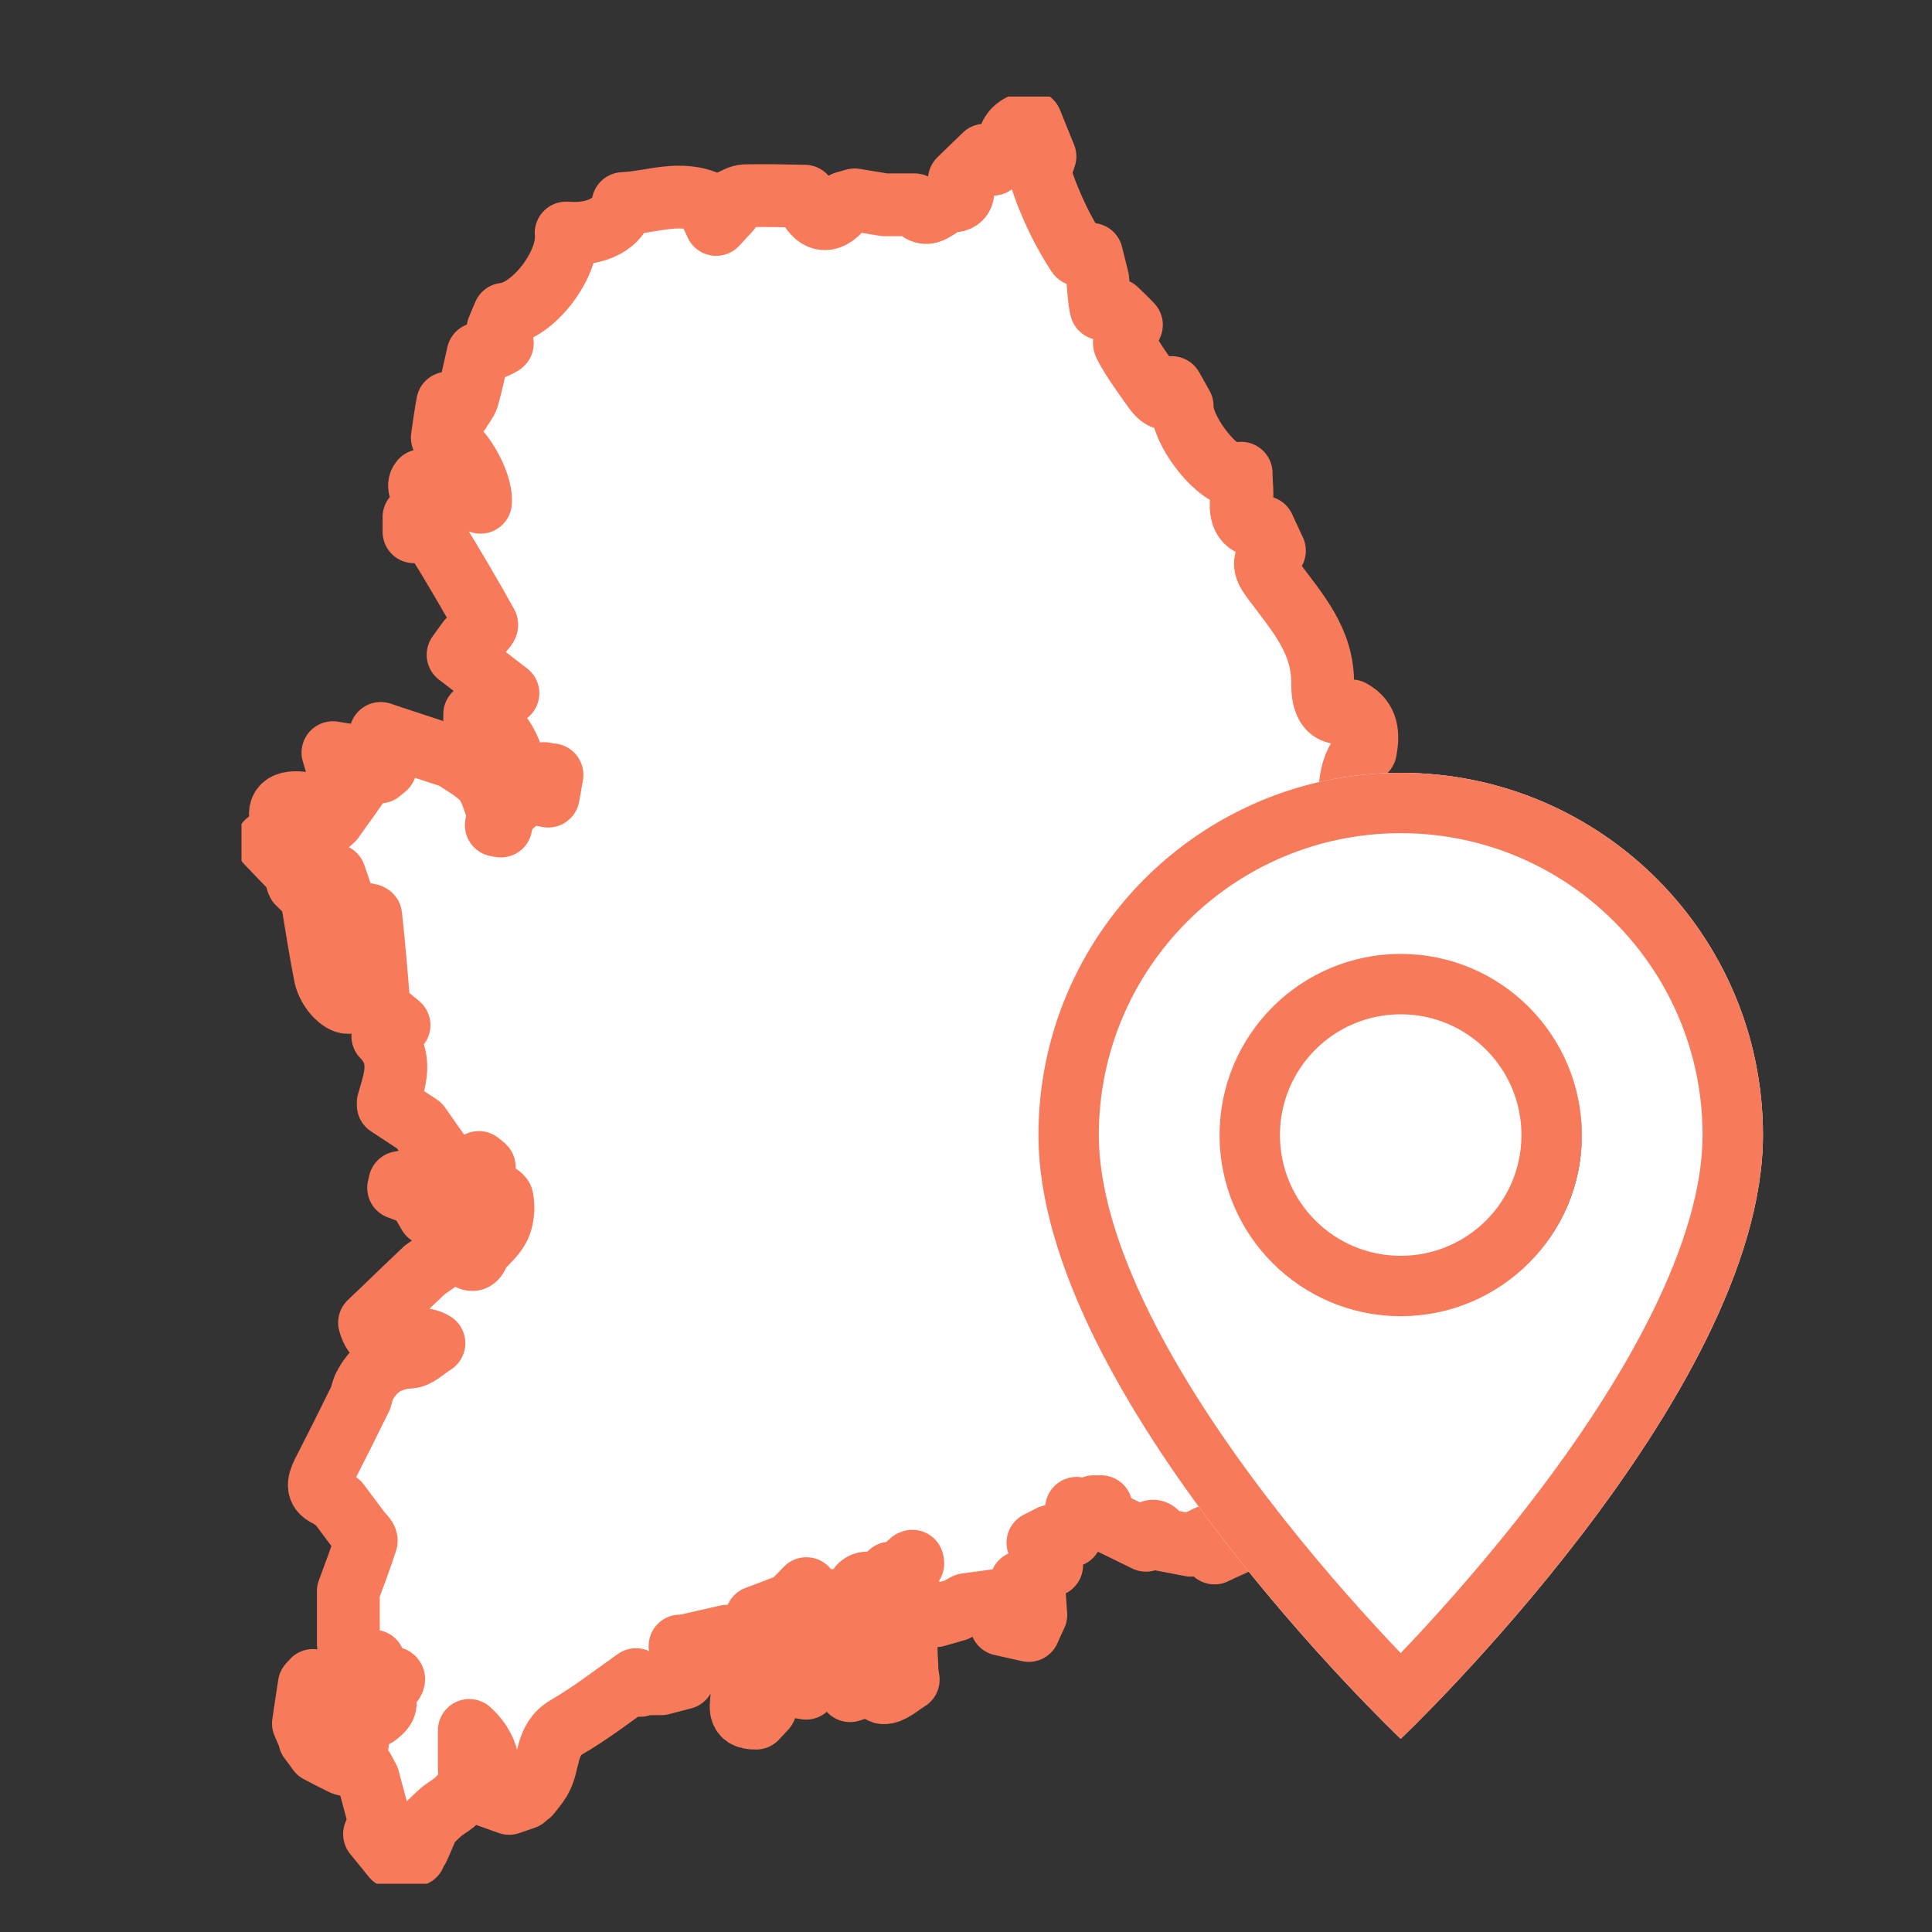<svg width="40" height="40" viewBox="0 0 40 40" fill="none" xmlns="http://www.w3.org/2000/svg">
<rect x="0" y="0" width="40" height="40" fill="#333333" stroke="none"/>
<g clip-path="url(#clip0_782_1173)">
<path d="M13.253 34.894C13.21 34.843 13.175 34.783 13.167 34.775C12.685 35.114 12.229 35.471 11.73 35.759C11.282 36.022 11.386 36.506 11.179 36.853C11.119 36.955 11.033 37.049 10.964 37.142C10.929 37.167 10.895 37.193 10.861 37.227C10.757 37.261 10.645 37.303 10.542 37.337C10.396 37.286 10.258 37.235 10.112 37.184C10.112 36.752 10.224 36.294 9.716 35.827V36.633C9.759 37.023 9.527 37.252 9.225 37.447C9.096 37.532 8.993 37.651 8.881 37.753C8.804 37.914 8.735 38.092 8.657 38.262C8.623 38.287 8.597 38.321 8.563 38.347C8.563 38.364 8.571 38.389 8.58 38.406C8.434 38.423 8.287 38.432 8.141 38.449C8.021 38.304 7.909 38.16 7.754 37.973C7.797 37.855 7.857 37.71 7.857 37.694C7.754 37.32 7.694 37.074 7.625 36.828C7.59 36.76 7.556 36.701 7.521 36.633C7.384 36.599 7.246 36.557 7.108 36.523C6.936 36.438 6.764 36.353 6.592 36.26C6.532 36.175 6.472 36.09 6.411 36.014C6.403 35.98 6.394 35.946 6.377 35.903C6.342 35.827 6.317 35.759 6.282 35.683C6.325 35.411 6.36 35.14 6.403 34.877C6.429 34.851 6.454 34.817 6.48 34.792C6.575 34.826 6.678 34.851 6.773 34.885C6.85 35.055 6.928 35.233 7.005 35.403C6.928 35.776 7.108 35.971 7.401 36.09C7.367 35.81 7.341 35.589 7.315 35.36C7.461 35.411 7.599 35.462 7.78 35.522C8.089 35.309 8.021 35.131 7.659 35.021C7.521 34.978 7.375 34.995 7.229 34.978C7.169 34.936 7.1 34.902 7.04 34.86C7.065 34.766 7.091 34.673 7.117 34.588C7.324 34.571 7.53 34.563 7.737 34.546C7.737 34.495 7.737 34.444 7.737 34.393C7.599 34.393 7.461 34.376 7.324 34.376C7.289 34.266 7.246 34.156 7.212 34.045V32.942C7.341 32.594 7.47 32.255 7.582 31.907C7.599 31.856 7.496 31.771 7.444 31.703C7.298 31.508 7.16 31.322 7.014 31.127C6.953 31.076 6.885 31.033 6.824 30.982C6.549 30.881 6.583 30.711 6.687 30.499C6.953 29.981 7.212 29.464 7.47 28.938C7.487 28.87 7.504 28.802 7.53 28.734C7.719 28.344 8.021 28.123 8.485 28.098C8.64 28.089 8.795 27.928 8.984 27.809C8.528 27.529 7.848 28.106 7.651 27.385C8.046 27.012 8.416 26.647 8.795 26.291C8.933 26.197 9.062 26.104 9.2 26.002C9.268 25.985 9.337 25.968 9.415 25.951C9.57 25.824 9.793 26.333 9.914 25.9C10.06 25.731 10.241 25.586 10.336 25.391C10.413 25.221 10.43 25.001 10.396 24.814C10.387 24.746 10.129 24.619 10.077 24.653C9.931 24.755 9.836 24.916 9.716 25.06C9.613 25.094 9.501 25.128 9.398 25.171C9.225 25.162 9.053 25.145 8.881 25.137C8.804 25.009 8.735 24.882 8.657 24.746C8.52 24.695 8.391 24.645 8.253 24.594L8.279 24.483C8.597 24.424 8.924 24.356 9.251 24.297C9.182 24.136 9.131 24 9.071 23.856C8.941 23.669 8.812 23.491 8.683 23.304C8.468 23.16 8.253 23.024 8.038 22.88C8.038 22.863 8.038 22.846 8.038 22.829C8.167 22.371 8.365 21.904 7.926 21.454C8.029 21.378 8.132 21.31 8.262 21.225C8.132 21.115 8.029 21.03 7.926 20.945C7.9 20.92 7.874 20.886 7.848 20.861C7.797 20.224 7.745 19.588 7.676 18.96C7.676 18.935 7.53 18.926 7.444 18.909C7.392 18.909 7.332 18.909 7.28 18.918C7.246 18.918 7.22 18.918 7.194 18.892C7.108 18.638 7.014 18.375 6.928 18.12C6.876 18.12 6.824 18.12 6.773 18.12C6.773 18.239 6.756 18.366 6.773 18.485C6.79 18.629 6.842 18.765 6.885 18.901C7.014 19.24 7.143 19.588 7.28 19.927C7.315 19.995 7.349 20.055 7.384 20.122C7.392 20.216 7.401 20.318 7.41 20.411C7.41 20.453 7.41 20.496 7.41 20.538C7.306 20.852 7.126 20.776 6.962 20.615C6.859 20.513 6.773 20.36 6.738 20.224C6.635 19.715 6.558 19.198 6.472 18.689C6.446 18.621 6.42 18.544 6.394 18.477L6.368 18.468C6.299 18.409 6.231 18.341 6.17 18.281C6.153 18.247 6.145 18.222 6.145 18.188C6.205 18.163 6.265 18.129 6.213 18.154C5.981 17.917 5.749 17.679 5.525 17.441C5.637 17.357 5.749 17.263 5.878 17.162C5.714 16.754 5.817 16.576 6.265 16.627C6.368 16.703 6.463 16.771 6.566 16.848C6.575 16.873 6.583 16.907 6.592 16.932C6.592 17.034 6.592 17.136 6.592 17.229L6.893 16.966C7.057 16.729 7.229 16.5 7.392 16.262C7.41 16.237 7.427 16.22 7.453 16.186C7.418 16.211 7.401 16.228 7.375 16.245C7.263 16.16 7.126 16.092 7.04 15.991C6.971 15.897 6.953 15.762 6.893 15.583C7.143 15.626 7.435 15.668 7.728 15.711C7.771 15.804 7.814 15.897 7.866 15.982C7.9 15.948 7.943 15.923 7.978 15.889C7.892 15.829 7.814 15.77 7.728 15.711C7.788 15.515 7.848 15.312 7.883 15.185C8.434 15.371 8.916 15.524 9.398 15.685C9.613 15.846 9.871 15.965 10.034 16.169C10.181 16.355 10.232 16.619 10.327 16.848C10.31 16.924 10.293 17 10.275 17.085C10.31 17.085 10.336 17.102 10.37 17.102C10.387 17.009 10.413 16.915 10.43 16.822C10.594 16.678 10.757 16.534 10.929 16.381C10.843 16.322 10.749 16.262 10.645 16.194C10.585 16.135 10.516 16.067 10.456 16.008C10.534 15.957 10.697 15.863 10.688 15.855C10.499 15.473 10.413 14.981 9.828 14.989C9.828 14.922 9.828 14.854 9.828 14.786C10.06 14.642 10.284 14.497 10.516 14.353C10.181 14.099 9.854 13.836 9.484 13.556C9.509 13.522 9.604 13.386 9.699 13.259C9.768 13.225 9.836 13.191 9.905 13.157C9.966 13.081 10.095 12.962 10.077 12.928C9.742 12.325 9.389 11.723 9.027 11.138C8.984 11.07 8.847 11.053 8.761 11.01C8.7 11.01 8.632 11.01 8.571 11.01C8.571 10.909 8.571 10.807 8.571 10.705C9.157 10.561 8.528 10.162 8.726 9.95C8.984 10.035 9.234 10.12 9.484 10.196C9.552 10.196 9.621 10.196 9.69 10.196C9.768 10.255 9.845 10.315 9.948 10.399C9.983 9.967 9.501 9.178 9.174 9.076L9.157 9.059C9.191 8.821 9.225 8.584 9.268 8.346C9.303 8.346 9.337 8.346 9.372 8.346C9.423 8.397 9.466 8.448 9.518 8.507C9.57 8.414 9.647 8.329 9.682 8.228C9.768 7.931 9.828 7.625 9.897 7.328C10.069 7.26 10.241 7.209 10.396 7.116C10.422 7.099 10.336 6.921 10.31 6.811C10.353 6.709 10.396 6.607 10.439 6.505C11.041 6.446 11.79 5.462 11.721 4.825H11.738C12.349 4.876 12.831 4.622 12.9 4.214C13.494 4.189 14.088 3.926 14.69 4.214C14.69 4.257 14.69 4.308 14.69 4.35C14.733 4.452 14.785 4.545 14.828 4.647C14.922 4.545 15.009 4.452 15.103 4.35C15.103 4.291 15.103 4.231 15.103 4.172C15.215 4.13 15.318 4.053 15.43 4.053C15.843 4.045 16.248 4.053 16.661 4.062C16.833 4.554 17.1 4.664 17.384 4.359C17.418 4.308 17.453 4.248 17.487 4.197C17.556 4.181 17.625 4.155 17.694 4.138C17.9 4.172 18.107 4.206 18.313 4.24C18.52 4.24 18.726 4.24 18.933 4.24C19.225 4.639 19.441 4.164 19.707 4.164C19.965 4.164 19.991 3.934 19.862 3.722C20.034 3.553 20.215 3.383 20.387 3.213C20.447 3.273 20.508 3.332 20.559 3.4C20.671 3.281 20.869 3.171 20.869 3.052C20.878 2.721 21.058 2.594 21.343 2.518C21.437 2.755 21.54 3.001 21.635 3.239C21.601 3.366 21.506 3.51 21.54 3.621C21.627 3.926 21.756 4.231 21.893 4.52C22.014 4.774 22.16 5.029 22.315 5.266C22.341 5.309 22.496 5.266 22.599 5.266C22.642 5.436 22.685 5.606 22.728 5.784C22.745 5.988 22.754 6.191 22.797 6.386C22.797 6.412 22.995 6.403 23.107 6.412C23.21 6.514 23.322 6.615 23.425 6.726C23.373 6.862 23.244 7.04 23.287 7.133C23.459 7.464 23.683 7.761 23.898 8.066C24.019 8.228 24.182 8.38 24.26 8.024C24.329 8.151 24.406 8.278 24.475 8.406C24.458 8.881 25.12 9.772 25.576 9.873C25.611 9.873 25.654 9.823 25.697 9.797C25.697 9.95 25.714 10.094 25.714 10.247C25.663 10.603 25.697 10.9 26.162 10.917C26.239 11.078 26.308 11.239 26.386 11.401C26.05 11.613 26.239 11.85 26.386 12.045C26.859 12.682 27.392 13.267 27.384 14.149C27.384 14.37 27.401 14.913 27.978 14.718C28.322 14.905 28.33 15.21 28.27 15.541C27.78 15.923 27.866 17.272 28.408 17.637C28.468 17.679 28.571 17.671 28.649 17.679C28.649 17.713 28.649 17.747 28.649 17.781C28.451 18.018 28.227 18.247 28.046 18.502C27.866 18.756 28.046 18.816 28.27 18.816C28.27 18.952 28.27 19.087 28.27 19.223C28.201 19.342 28.107 19.452 28.081 19.571C27.943 20.224 27.831 20.886 27.685 21.531C27.573 22.006 27.797 22.693 28.141 22.795C28.218 23.134 28.726 23.533 27.969 23.745C28.15 23.932 28.287 24.085 28.477 24.28C28.752 24.034 29.002 23.796 29.268 23.55C29.544 23.847 29.355 24.085 29.251 24.39C29.01 25.137 28.881 25.917 28.692 26.689C28.649 26.859 28.554 27.02 28.485 27.19C28.107 27.377 28.416 27.538 28.503 27.707C28.494 27.809 28.485 27.911 28.477 28.013C28.373 28.123 28.279 28.233 28.175 28.344C28.081 28.59 27.934 28.827 27.909 29.073C27.857 29.472 27.814 29.769 27.375 30.007C27.126 30.142 27.1 30.643 26.928 30.948C26.833 31.118 26.635 31.245 26.489 31.39C26.403 31.474 26.334 31.585 26.231 31.644C26.102 31.712 25.938 31.738 25.792 31.788C25.766 31.755 25.749 31.712 25.723 31.678C25.714 31.721 25.697 31.771 25.688 31.814C25.688 31.848 25.688 31.882 25.671 31.907C25.499 31.992 25.318 32.068 25.146 32.153V32.136C25.103 32.026 25.052 31.924 25.009 31.814C24.888 31.873 24.768 31.933 24.656 31.992C24.449 31.95 24.243 31.916 24.036 31.873C23.924 31.636 23.812 31.644 23.726 31.89C23.589 31.822 23.451 31.755 23.313 31.687C23.038 31.551 22.762 31.424 22.487 31.296L22.289 31.228C22.246 31.415 22.212 31.61 22.169 31.797C22.031 31.797 21.893 31.797 21.756 31.805C21.669 31.848 21.575 31.899 21.489 31.941C21.549 32.034 21.601 32.128 21.661 32.213C21.695 32.281 21.738 32.348 21.773 32.408C21.627 32.484 21.489 32.552 21.351 32.637C21.334 32.645 21.386 32.756 21.403 32.815C21.42 33.019 21.428 33.231 21.446 33.434C21.394 33.545 21.343 33.655 21.299 33.757C21.11 33.714 20.921 33.672 20.731 33.63C20.731 33.46 20.749 33.29 20.757 33.12C20.611 33.137 20.456 33.163 20.31 33.18C20.206 33.197 20.103 33.205 20 33.222C19.931 33.256 19.862 33.299 19.793 33.333C19.656 33.375 19.518 33.409 19.38 33.451C19.311 33.409 19.243 33.367 19.174 33.333C18.907 33.214 18.675 33.078 18.752 32.73C18.752 32.628 18.752 32.535 18.752 32.433C18.649 32.552 18.554 32.679 18.451 32.798C18.184 32.883 17.805 32.569 17.719 33.036C17.797 33.222 17.814 33.409 17.823 33.596C17.823 33.748 17.745 33.994 17.805 34.037C17.943 34.13 18.158 34.122 18.339 34.147C18.416 34.113 18.485 34.079 18.563 34.054C18.597 34.054 18.623 34.054 18.657 34.054C18.692 34.088 18.726 34.122 18.761 34.156C18.761 34.291 18.778 34.427 18.778 34.571C18.778 34.639 18.795 34.707 18.804 34.775C18.632 34.877 18.451 35.055 18.287 35.046C18.175 35.038 18.081 34.766 17.96 34.58C17.926 34.614 17.866 34.665 17.831 34.724C17.797 34.792 17.78 34.877 17.762 34.953C17.711 34.97 17.651 34.987 17.599 35.004C17.539 34.834 17.47 34.665 17.41 34.495C17.358 34.419 17.306 34.342 17.255 34.257C17.255 34.028 17.238 33.808 17.229 33.579C17.323 33.451 17.418 33.324 17.556 33.137H16.79C16.756 33.053 16.73 32.976 16.695 32.891C16.592 33.002 16.48 33.112 16.377 33.214C16.153 33.299 15.929 33.383 15.663 33.485C15.611 33.994 15.783 34.122 16.343 33.892C16.454 33.85 16.575 33.842 16.687 33.808C16.687 34.164 16.687 34.52 16.687 34.877C16.687 34.902 16.687 34.928 16.687 34.953C16.48 34.919 16.282 34.877 16.007 34.826C15.964 34.978 15.904 35.174 15.843 35.369C15.783 35.437 15.714 35.505 15.654 35.572C15.224 35.581 15.37 35.275 15.361 35.055C15.525 34.919 15.8 34.809 15.482 34.563C15.396 34.461 15.318 34.351 15.232 34.249C15.232 34.206 15.232 34.164 15.224 34.122C15.146 34.02 15.077 33.918 15.052 33.876C14.733 33.952 14.449 34.011 14.165 34.079C14.139 34.079 14.105 34.079 14.079 34.079C14.105 34.096 14.131 34.122 14.148 34.139C14.148 34.342 14.148 34.537 14.148 34.741C13.993 34.783 13.847 34.817 13.692 34.86C13.546 34.86 13.399 34.86 13.253 34.86V34.894ZM21.291 32.722L21.446 32.594C21.446 32.594 21.42 32.569 21.411 32.56C21.368 32.611 21.325 32.662 21.282 32.713C21.239 32.73 21.196 32.739 21.145 32.756C21.153 32.773 21.17 32.789 21.17 32.789C21.213 32.764 21.248 32.739 21.282 32.713L21.291 32.722ZM11.428 16.05C11.377 16.041 11.325 16.033 11.274 16.016C11.239 16.16 11.205 16.305 11.17 16.449C11.231 16.457 11.291 16.474 11.351 16.483C11.377 16.338 11.403 16.194 11.428 16.041V16.05ZM9.699 24.348C9.742 24.382 9.793 24.416 9.836 24.45C9.897 24.356 9.966 24.263 10.026 24.161C10.026 24.152 9.957 24.102 9.914 24.068C9.845 24.161 9.768 24.254 9.699 24.348ZM8.064 34.715C8.064 34.715 8.038 34.775 8.029 34.8C8.055 34.809 8.098 34.843 8.115 34.834C8.132 34.834 8.158 34.775 8.15 34.758C8.15 34.741 8.098 34.732 8.064 34.715ZM22.642 31.195C22.642 31.195 22.642 31.22 22.642 31.237H22.797C22.797 31.237 22.797 31.212 22.797 31.195H22.642ZM18.511 32.628C18.511 32.628 18.459 32.586 18.434 32.569C18.434 32.594 18.416 32.62 18.408 32.654C18.408 32.654 18.442 32.688 18.442 32.679C18.468 32.671 18.485 32.645 18.503 32.628H18.511ZM18.864 32.34C18.864 32.34 18.864 32.365 18.864 32.374C18.873 32.374 18.89 32.374 18.898 32.374C18.898 32.357 18.898 32.34 18.89 32.323C18.881 32.323 18.864 32.331 18.855 32.34H18.864Z" fill="white"/>
<path d="M7.728 15.711C7.435 15.668 7.143 15.626 6.893 15.583C6.953 15.762 6.971 15.897 7.04 15.991C7.126 16.092 7.263 16.16 7.375 16.245C7.401 16.228 7.418 16.211 7.453 16.186C7.427 16.22 7.41 16.237 7.392 16.262C7.229 16.5 7.057 16.729 6.893 16.966L6.592 17.229C6.592 17.136 6.592 17.034 6.592 16.932C6.583 16.907 6.575 16.873 6.566 16.848C6.463 16.771 6.368 16.703 6.265 16.627C5.817 16.576 5.714 16.754 5.878 17.162C5.749 17.263 5.637 17.357 5.525 17.441C5.749 17.679 5.981 17.917 6.213 18.154C6.265 18.129 6.205 18.163 6.145 18.188C6.145 18.222 6.153 18.247 6.17 18.281C6.231 18.341 6.299 18.409 6.368 18.468L6.394 18.477C6.42 18.544 6.446 18.621 6.472 18.689C6.558 19.198 6.635 19.715 6.738 20.224C6.773 20.36 6.859 20.513 6.962 20.615C7.126 20.776 7.306 20.852 7.41 20.538C7.41 20.496 7.41 20.453 7.41 20.411C7.401 20.318 7.392 20.216 7.384 20.122C7.349 20.055 7.315 19.995 7.28 19.927C7.143 19.588 7.014 19.24 6.885 18.901C6.842 18.765 6.79 18.629 6.773 18.485C6.756 18.366 6.773 18.239 6.773 18.12C6.824 18.12 6.876 18.12 6.928 18.12C7.014 18.375 7.108 18.638 7.194 18.892C7.22 18.918 7.246 18.918 7.28 18.918C7.332 18.909 7.392 18.909 7.444 18.909C7.53 18.926 7.676 18.935 7.676 18.96C7.745 19.588 7.797 20.224 7.848 20.861C7.874 20.886 7.9 20.92 7.926 20.945C8.029 21.03 8.132 21.115 8.262 21.225C8.132 21.31 8.029 21.378 7.926 21.454C8.365 21.904 8.167 22.371 8.038 22.829C8.038 22.846 8.038 22.863 8.038 22.88C8.253 23.024 8.468 23.16 8.683 23.304C8.812 23.491 8.941 23.669 9.071 23.856C9.131 24 9.182 24.136 9.251 24.297C8.924 24.356 8.597 24.424 8.279 24.483L8.253 24.594C8.391 24.645 8.52 24.695 8.657 24.746C8.735 24.882 8.804 25.009 8.881 25.137C9.053 25.145 9.225 25.162 9.398 25.171C9.501 25.128 9.613 25.094 9.716 25.06C9.836 24.916 9.931 24.755 10.077 24.653C10.129 24.619 10.387 24.746 10.396 24.814C10.43 25.001 10.413 25.221 10.336 25.391C10.241 25.586 10.06 25.731 9.914 25.9C9.793 26.333 9.57 25.824 9.415 25.951C9.337 25.968 9.268 25.985 9.2 26.002C9.062 26.104 8.933 26.197 8.795 26.291C8.416 26.647 8.046 27.012 7.651 27.385C7.848 28.106 8.528 27.529 8.984 27.809C8.795 27.928 8.64 28.089 8.485 28.098C8.021 28.123 7.719 28.344 7.53 28.734C7.504 28.802 7.487 28.87 7.47 28.938C7.212 29.464 6.953 29.981 6.687 30.499C6.583 30.711 6.549 30.881 6.824 30.982C6.885 31.033 6.953 31.076 7.014 31.127C7.16 31.322 7.298 31.508 7.444 31.703C7.496 31.771 7.599 31.856 7.582 31.907C7.47 32.255 7.341 32.594 7.212 32.942V34.045C7.246 34.156 7.289 34.266 7.324 34.376C7.461 34.376 7.599 34.393 7.737 34.393C7.737 34.444 7.737 34.495 7.737 34.546C7.53 34.563 7.324 34.571 7.117 34.588C7.091 34.673 7.065 34.766 7.04 34.86C7.1 34.902 7.169 34.936 7.229 34.978C7.375 34.995 7.521 34.978 7.659 35.021C8.021 35.131 8.089 35.309 7.78 35.522C7.599 35.462 7.461 35.411 7.315 35.36C7.341 35.589 7.367 35.81 7.401 36.09C7.108 35.971 6.928 35.776 7.005 35.403C6.928 35.233 6.85 35.055 6.773 34.885C6.678 34.851 6.575 34.826 6.48 34.792C6.454 34.817 6.429 34.851 6.403 34.877C6.36 35.14 6.325 35.411 6.282 35.683C6.317 35.759 6.342 35.827 6.377 35.903C6.394 35.946 6.403 35.98 6.411 36.014C6.472 36.09 6.532 36.175 6.592 36.26C6.764 36.353 6.936 36.438 7.108 36.523C7.246 36.557 7.384 36.599 7.521 36.633C7.556 36.701 7.59 36.76 7.625 36.828C7.694 37.074 7.754 37.32 7.857 37.694C7.857 37.71 7.797 37.855 7.754 37.973C7.909 38.16 8.021 38.304 8.141 38.449C8.287 38.432 8.434 38.423 8.58 38.406C8.571 38.389 8.563 38.364 8.563 38.347C8.597 38.321 8.623 38.287 8.657 38.262C8.735 38.092 8.804 37.914 8.881 37.753C8.993 37.651 9.096 37.532 9.225 37.447C9.527 37.252 9.759 37.023 9.716 36.633V35.827C10.224 36.294 10.112 36.752 10.112 37.184C10.258 37.235 10.396 37.286 10.542 37.337C10.645 37.303 10.757 37.261 10.861 37.227C10.895 37.193 10.929 37.167 10.964 37.142C11.033 37.049 11.119 36.955 11.179 36.853C11.386 36.506 11.282 36.022 11.73 35.759C12.229 35.471 12.685 35.114 13.167 34.775C13.175 34.783 13.21 34.843 13.253 34.894V34.86C13.399 34.86 13.546 34.86 13.692 34.86C13.847 34.817 13.993 34.783 14.148 34.741C14.148 34.537 14.148 34.342 14.148 34.139C14.131 34.122 14.105 34.096 14.079 34.079C14.105 34.079 14.139 34.079 14.165 34.079C14.449 34.011 14.733 33.952 15.052 33.876C15.077 33.918 15.146 34.02 15.224 34.122C15.232 34.164 15.232 34.206 15.232 34.249C15.318 34.351 15.396 34.461 15.482 34.563C15.8 34.809 15.525 34.919 15.361 35.055C15.37 35.275 15.224 35.581 15.654 35.572C15.714 35.505 15.783 35.437 15.843 35.369C15.904 35.174 15.964 34.978 16.007 34.826C16.282 34.877 16.48 34.919 16.687 34.953C16.687 34.928 16.687 34.902 16.687 34.877C16.687 34.52 16.687 34.164 16.687 33.808C16.575 33.842 16.454 33.85 16.343 33.892C15.783 34.122 15.611 33.994 15.663 33.485C15.929 33.383 16.153 33.299 16.377 33.214C16.48 33.112 16.592 33.002 16.695 32.891C16.73 32.976 16.756 33.053 16.79 33.137H17.556C17.418 33.324 17.323 33.451 17.229 33.579C17.238 33.808 17.255 34.028 17.255 34.257C17.306 34.342 17.358 34.419 17.41 34.495C17.47 34.665 17.539 34.834 17.599 35.004C17.651 34.987 17.711 34.97 17.762 34.953C17.78 34.877 17.797 34.792 17.831 34.724C17.866 34.665 17.926 34.614 17.96 34.58C18.081 34.766 18.175 35.038 18.287 35.046C18.451 35.055 18.632 34.877 18.804 34.775C18.795 34.707 18.778 34.639 18.778 34.571C18.778 34.427 18.761 34.291 18.761 34.156C18.726 34.122 18.692 34.088 18.657 34.054C18.623 34.054 18.597 34.054 18.563 34.054C18.485 34.079 18.416 34.113 18.339 34.147C18.158 34.122 17.943 34.13 17.805 34.037C17.745 33.994 17.823 33.748 17.823 33.596C17.814 33.409 17.797 33.222 17.719 33.036C17.805 32.569 18.184 32.883 18.451 32.798C18.554 32.679 18.649 32.552 18.752 32.433C18.752 32.535 18.752 32.628 18.752 32.73C18.675 33.078 18.907 33.214 19.174 33.333C19.243 33.367 19.311 33.409 19.38 33.451C19.518 33.409 19.656 33.375 19.793 33.333C19.862 33.299 19.931 33.256 20 33.222C20.103 33.205 20.206 33.197 20.31 33.18C20.456 33.163 20.611 33.137 20.757 33.12C20.749 33.29 20.731 33.46 20.731 33.63C20.921 33.672 21.11 33.714 21.299 33.757C21.343 33.655 21.394 33.545 21.446 33.434C21.428 33.231 21.42 33.019 21.403 32.815C21.386 32.756 21.334 32.645 21.351 32.637C21.489 32.552 21.627 32.484 21.773 32.408C21.738 32.348 21.695 32.281 21.661 32.213C21.601 32.128 21.549 32.034 21.489 31.941C21.575 31.899 21.669 31.848 21.756 31.805C21.893 31.797 22.031 31.797 22.169 31.797C22.212 31.61 22.246 31.415 22.289 31.228L22.487 31.296C22.762 31.424 23.038 31.551 23.313 31.687C23.451 31.755 23.589 31.822 23.726 31.89C23.812 31.644 23.924 31.636 24.036 31.873C24.243 31.916 24.449 31.95 24.656 31.992C24.768 31.933 24.888 31.873 25.009 31.814C25.052 31.924 25.103 32.026 25.146 32.136V32.153C25.318 32.068 25.499 31.992 25.671 31.907C25.688 31.882 25.688 31.848 25.688 31.814C25.697 31.771 25.714 31.721 25.723 31.678C25.749 31.712 25.766 31.755 25.792 31.788C25.938 31.738 26.102 31.712 26.231 31.644C26.334 31.585 26.403 31.474 26.489 31.39C26.635 31.245 26.833 31.118 26.928 30.948C27.1 30.643 27.126 30.142 27.375 30.007C27.814 29.769 27.857 29.472 27.909 29.073C27.934 28.827 28.081 28.59 28.175 28.344C28.279 28.233 28.373 28.123 28.477 28.013C28.485 27.911 28.494 27.809 28.503 27.707C28.416 27.538 28.107 27.377 28.485 27.19C28.554 27.02 28.649 26.859 28.692 26.689C28.881 25.917 29.01 25.137 29.251 24.39C29.355 24.085 29.544 23.847 29.268 23.55C29.002 23.796 28.752 24.034 28.477 24.28C28.287 24.085 28.15 23.932 27.969 23.745C28.726 23.533 28.218 23.134 28.141 22.795C27.797 22.693 27.573 22.006 27.685 21.531C27.831 20.886 27.943 20.224 28.081 19.571C28.107 19.452 28.201 19.342 28.27 19.223C28.27 19.087 28.27 18.952 28.27 18.816C28.046 18.816 27.866 18.756 28.046 18.502C28.227 18.247 28.451 18.018 28.649 17.781C28.649 17.747 28.649 17.713 28.649 17.679C28.571 17.671 28.468 17.679 28.408 17.637C27.866 17.272 27.78 15.923 28.27 15.541C28.33 15.21 28.322 14.905 27.978 14.718C27.401 14.913 27.384 14.37 27.384 14.149C27.392 13.267 26.859 12.682 26.386 12.045C26.239 11.85 26.05 11.613 26.386 11.401C26.308 11.239 26.239 11.078 26.162 10.917C25.697 10.9 25.663 10.603 25.714 10.247C25.714 10.094 25.697 9.95 25.697 9.797C25.654 9.823 25.611 9.873 25.576 9.873C25.12 9.772 24.458 8.881 24.475 8.406C24.406 8.278 24.329 8.151 24.26 8.024C24.182 8.38 24.019 8.228 23.898 8.066C23.683 7.761 23.459 7.464 23.287 7.133C23.244 7.04 23.373 6.862 23.425 6.726C23.322 6.615 23.21 6.514 23.107 6.412C22.995 6.403 22.797 6.412 22.797 6.386C22.754 6.191 22.745 5.988 22.728 5.784C22.685 5.606 22.642 5.436 22.599 5.266C22.496 5.266 22.341 5.309 22.315 5.266C22.16 5.029 22.014 4.774 21.893 4.52C21.756 4.231 21.627 3.926 21.54 3.621C21.506 3.51 21.601 3.366 21.635 3.239C21.54 3.001 21.437 2.755 21.343 2.518C21.058 2.594 20.878 2.721 20.869 3.052C20.869 3.171 20.671 3.281 20.559 3.4C20.508 3.332 20.447 3.273 20.387 3.213C20.215 3.383 20.034 3.553 19.862 3.722C19.991 3.934 19.965 4.164 19.707 4.164C19.441 4.164 19.225 4.639 18.933 4.24C18.726 4.24 18.52 4.24 18.313 4.24C18.107 4.206 17.9 4.172 17.694 4.138C17.625 4.155 17.556 4.181 17.487 4.197C17.453 4.248 17.418 4.308 17.384 4.359C17.1 4.664 16.833 4.554 16.661 4.062C16.248 4.053 15.843 4.045 15.43 4.053C15.318 4.053 15.215 4.13 15.103 4.172C15.103 4.231 15.103 4.291 15.103 4.35C15.009 4.452 14.922 4.545 14.828 4.647C14.785 4.545 14.733 4.452 14.69 4.35C14.69 4.308 14.69 4.257 14.69 4.214C14.088 3.926 13.494 4.189 12.9 4.214C12.831 4.622 12.349 4.876 11.738 4.825H11.721C11.79 5.462 11.041 6.446 10.439 6.505C10.396 6.607 10.353 6.709 10.31 6.811C10.336 6.921 10.422 7.099 10.396 7.116C10.241 7.209 10.069 7.26 9.897 7.328C9.828 7.625 9.768 7.931 9.682 8.228C9.647 8.329 9.57 8.414 9.518 8.507C9.466 8.448 9.423 8.397 9.372 8.346C9.337 8.346 9.303 8.346 9.268 8.346C9.225 8.584 9.191 8.821 9.157 9.059L9.174 9.076C9.501 9.178 9.983 9.967 9.948 10.399C9.845 10.315 9.768 10.255 9.69 10.196C9.621 10.196 9.552 10.196 9.484 10.196C9.234 10.12 8.984 10.035 8.726 9.95C8.528 10.162 9.157 10.561 8.571 10.705C8.571 10.807 8.571 10.909 8.571 11.01C8.632 11.01 8.7 11.01 8.761 11.01C8.847 11.053 8.984 11.07 9.027 11.138C9.389 11.723 9.742 12.325 10.077 12.928C10.095 12.962 9.966 13.081 9.905 13.157C9.836 13.191 9.768 13.225 9.699 13.259C9.604 13.386 9.509 13.522 9.484 13.556C9.854 13.836 10.181 14.099 10.516 14.353C10.284 14.497 10.06 14.642 9.828 14.786C9.828 14.854 9.828 14.922 9.828 14.989C10.413 14.981 10.499 15.473 10.688 15.855C10.697 15.863 10.534 15.957 10.456 16.008C10.516 16.067 10.585 16.135 10.645 16.194C10.749 16.262 10.843 16.322 10.929 16.381C10.757 16.534 10.594 16.678 10.43 16.822C10.413 16.915 10.387 17.009 10.37 17.102C10.336 17.102 10.31 17.085 10.275 17.085C10.293 17 10.31 16.924 10.327 16.848C10.232 16.619 10.181 16.355 10.034 16.169C9.871 15.965 9.613 15.846 9.398 15.685C8.916 15.524 8.434 15.371 7.883 15.185C7.848 15.312 7.788 15.515 7.728 15.711ZM7.728 15.711C7.771 15.804 7.814 15.897 7.866 15.982C7.9 15.948 7.943 15.923 7.978 15.889C7.892 15.829 7.814 15.77 7.728 15.711ZM21.282 32.713C21.325 32.662 21.368 32.611 21.411 32.56C21.42 32.569 21.446 32.594 21.446 32.594L21.291 32.722L21.282 32.713ZM21.282 32.713C21.239 32.73 21.196 32.739 21.145 32.756C21.153 32.773 21.17 32.789 21.17 32.789C21.213 32.764 21.248 32.739 21.282 32.713ZM11.428 16.05C11.377 16.041 11.325 16.033 11.274 16.016C11.239 16.16 11.205 16.305 11.17 16.449C11.231 16.457 11.291 16.474 11.351 16.483C11.377 16.338 11.403 16.194 11.428 16.041V16.05ZM9.699 24.348C9.742 24.382 9.793 24.416 9.836 24.45C9.897 24.356 9.966 24.263 10.026 24.161C10.026 24.152 9.957 24.102 9.914 24.068C9.845 24.161 9.768 24.254 9.699 24.348ZM8.064 34.715C8.064 34.715 8.038 34.775 8.029 34.8C8.055 34.809 8.098 34.843 8.115 34.834C8.132 34.834 8.158 34.775 8.15 34.758C8.15 34.741 8.098 34.732 8.064 34.715ZM22.642 31.195C22.642 31.195 22.642 31.22 22.642 31.237H22.797C22.797 31.237 22.797 31.212 22.797 31.195H22.642ZM18.511 32.628C18.511 32.628 18.459 32.586 18.434 32.569C18.434 32.594 18.416 32.62 18.408 32.654C18.408 32.654 18.442 32.688 18.442 32.679C18.468 32.671 18.485 32.645 18.503 32.628H18.511ZM18.864 32.34C18.864 32.34 18.864 32.365 18.864 32.374C18.873 32.374 18.89 32.374 18.898 32.374C18.898 32.357 18.898 32.34 18.89 32.323C18.881 32.323 18.864 32.331 18.855 32.34H18.864Z" stroke="#F77B5A" stroke-width="1.3" stroke-linecap="round" stroke-linejoin="round"/>
</g>
<circle cx="28.812" cy="23.438" r="3.938" fill="white"/>
<path d="M29 36C29 36 36.5 28.892 36.5 23.5C36.5 19.358 33.142 16 29 16C24.858 16 21.5 19.358 21.5 23.5C21.5 28.892 29 36 29 36ZM29 27.25C26.929 27.25 25.25 25.571 25.25 23.5C25.25 21.429 26.929 19.75 29 19.75C31.071 19.75 32.75 21.429 32.75 23.5C32.75 25.571 31.071 27.25 29 27.25Z" fill="white"/>
<path d="M34.207 27.175C33.552 28.502 32.666 29.825 31.757 31.013C30.852 32.196 29.943 33.221 29.26 33.951C29.169 34.047 29.082 34.139 29 34.225C28.918 34.139 28.831 34.047 28.74 33.951C28.057 33.221 27.148 32.196 26.243 31.013C25.334 29.825 24.448 28.502 23.793 27.175C23.131 25.834 22.75 24.577 22.75 23.5C22.75 20.048 25.548 17.25 29 17.25C32.452 17.25 35.25 20.048 35.25 23.5C35.25 24.577 34.869 25.834 34.207 27.175ZM29 36C29 36 36.5 28.892 36.5 23.5C36.5 19.358 33.142 16 29 16C24.858 16 21.5 19.358 21.5 23.5C21.5 28.892 29 36 29 36Z" fill="#F77B5A"/>
<path d="M29 26C27.619 26 26.5 24.881 26.5 23.5C26.5 22.119 27.619 21 29 21C30.381 21 31.5 22.119 31.5 23.5C31.5 24.881 30.381 26 29 26ZM29 27.25C31.071 27.25 32.75 25.571 32.75 23.5C32.75 21.429 31.071 19.75 29 19.75C26.929 19.75 25.25 21.429 25.25 23.5C25.25 25.571 26.929 27.25 29 27.25Z" fill="#F77B5A"/>
<defs>
<clipPath id="clip0_782_1173">
<rect width="25" height="37" fill="white" transform="translate(5 2)"/>
</clipPath>
</defs>
</svg>
